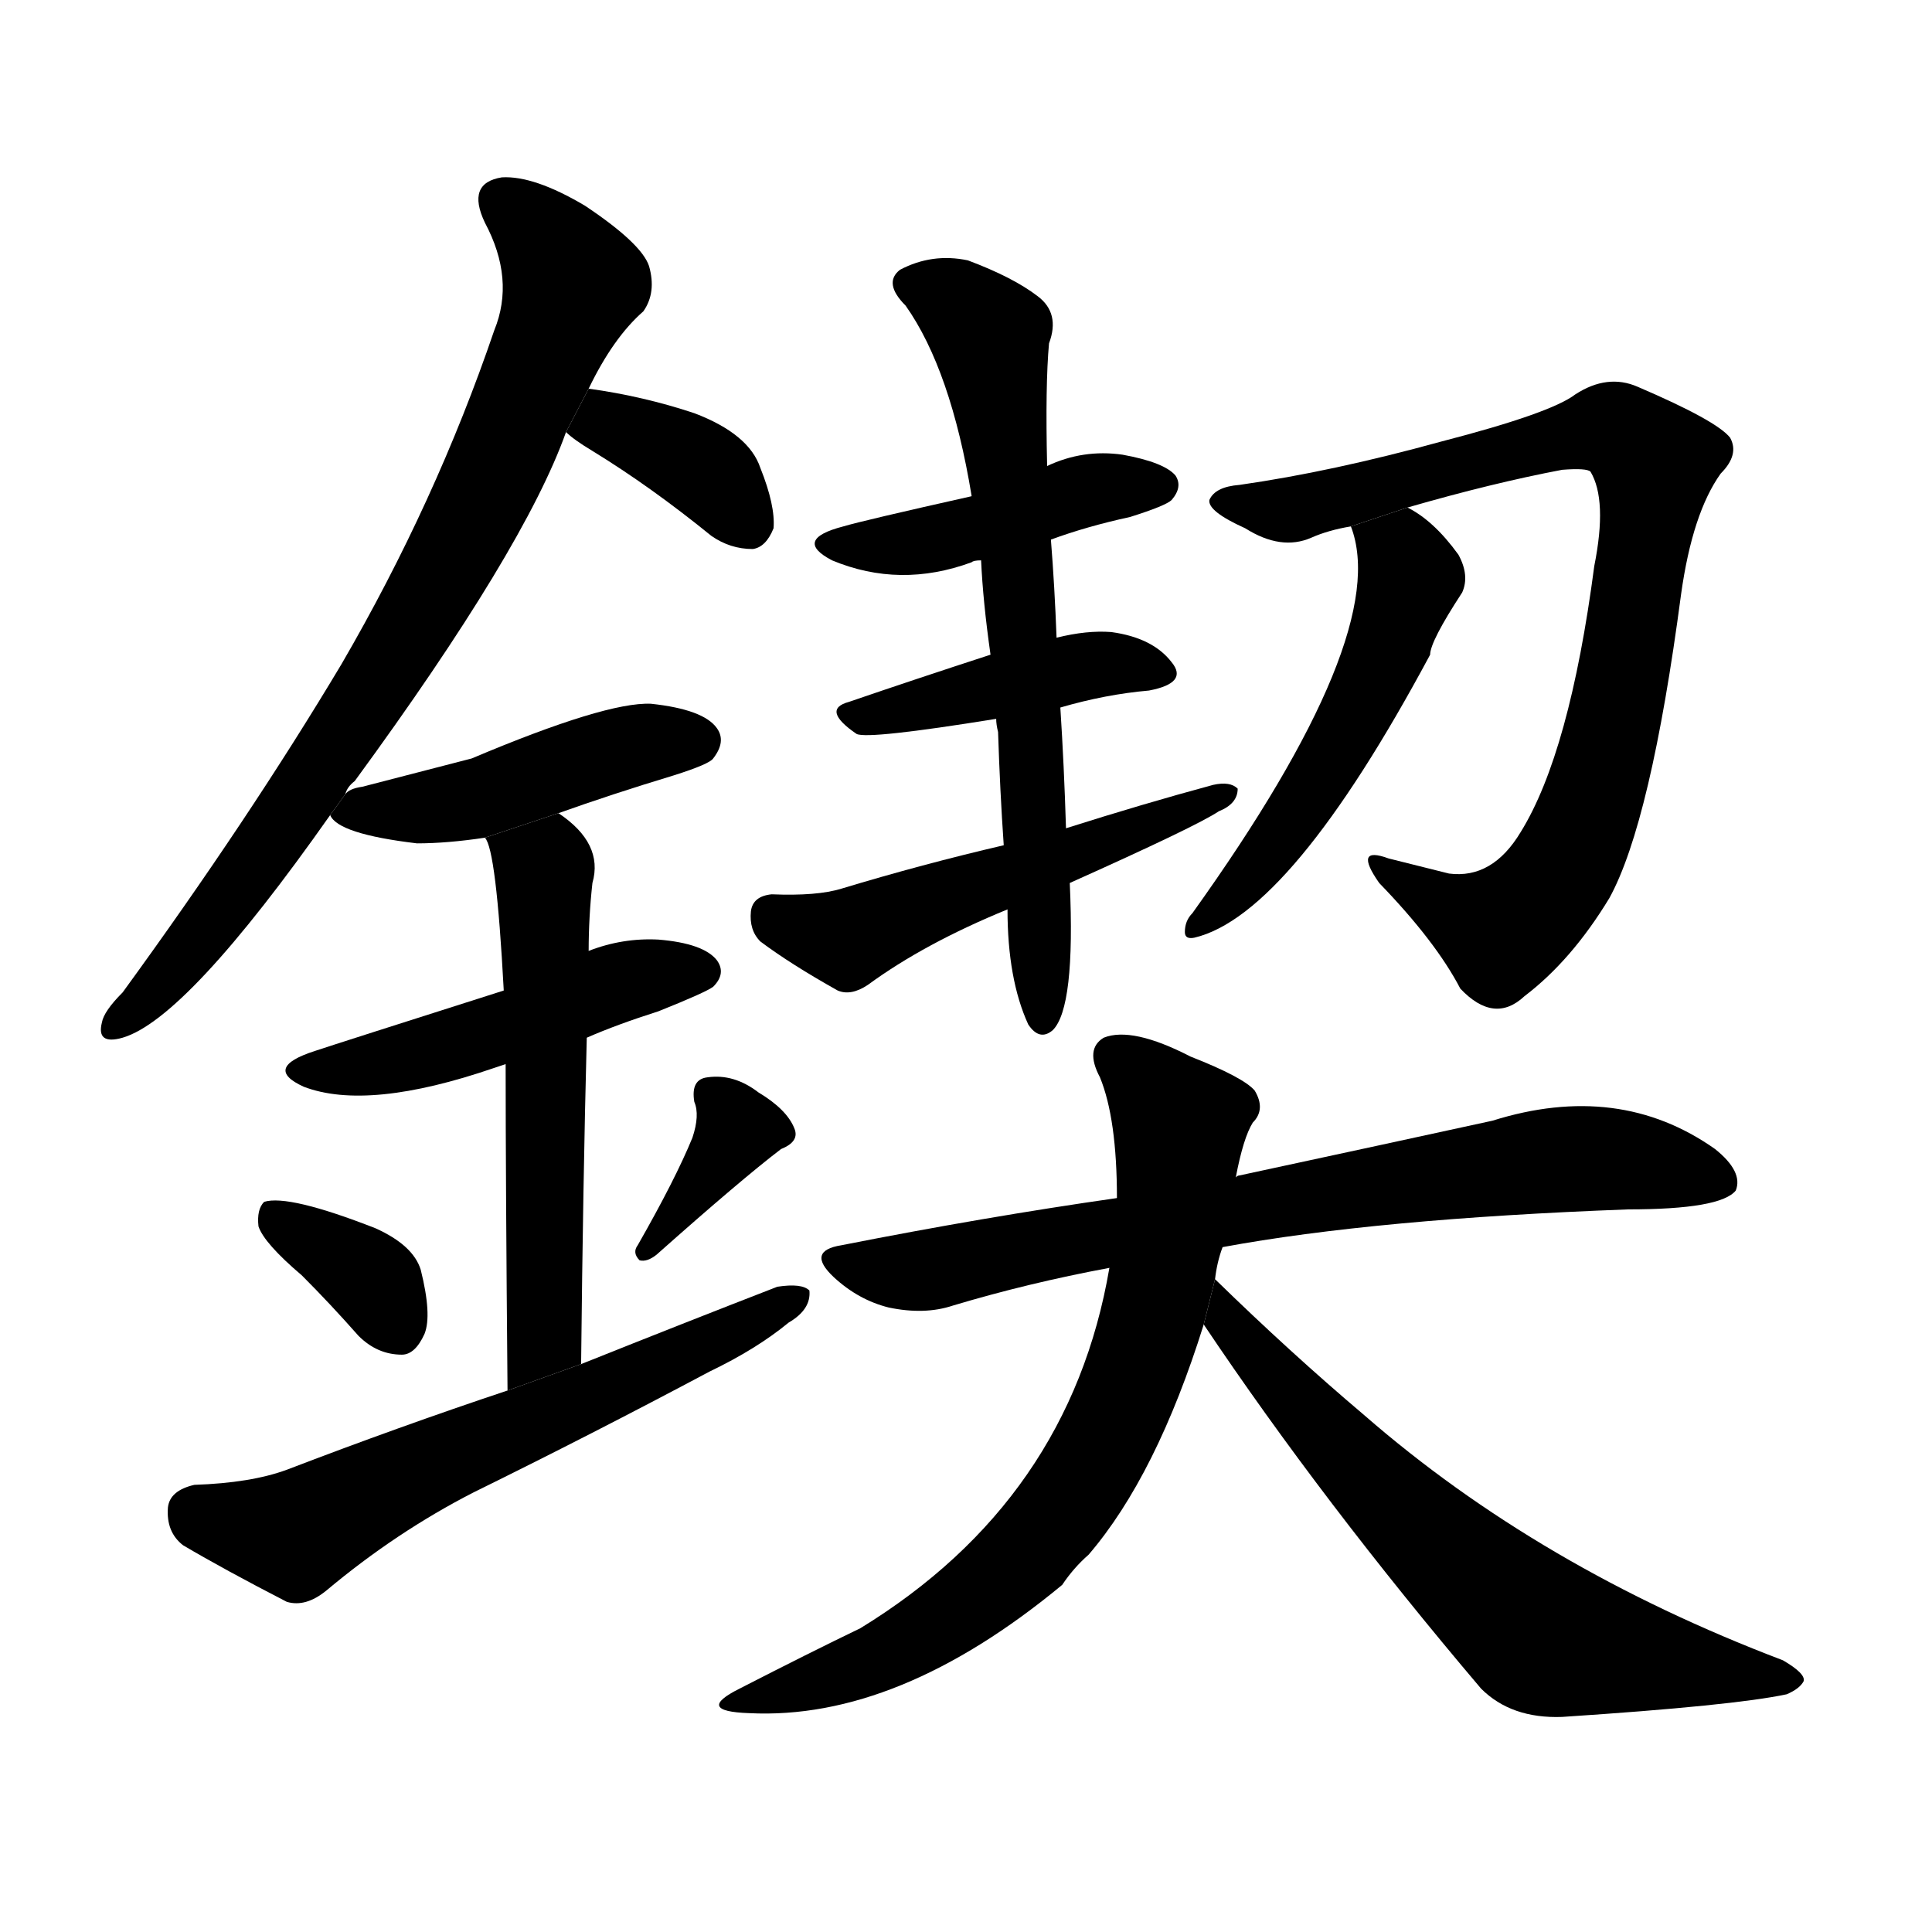 <svg version="1.1" width="64" height="64" viewBox="0 0 1024 1024" xmlns="http://www.w3.org/2000/svg">
<g transform="rotate(0,512,512) scale(1,-1) translate(0,-900)">
        <path d="M 183 479 Q 184 483 188 486 Q 278 609 300 671 L 312 694 Q 325 721 341 735 Q 348 745 344 759 Q 340 771 310 791 Q 283 807 266 806 Q 247 803 257 782 Q 273 752 262 725 Q 231 634 181 548 Q 132 466 65 374 Q 55 364 54 358 Q 51 346 65 350 Q 99 360 175 468 L 183 479 Z"></path>
        <path d="M 300 671 Q 304 667 314 661 Q 345 642 377 616 Q 387 609 399 609 Q 406 610 410 620 Q 411 632 403 652 Q 397 670 368 681 Q 341 690 312 694 L 300 671 Z"></path>
        <path d="M 296 469 Q 324 479 357 489 Q 376 495 378 498 Q 385 507 380 514 Q 373 524 345 527 Q 321 528 250 498 Q 223 491 192 483 Q 185 482 183 479 L 175 468 Q 179 458 221 453 Q 237 453 257 456 L 296 469 Z"></path>
        <path d="M 311 350 Q 327 357 349 364 Q 374 374 378 377 Q 385 384 380 391 Q 373 400 349 402 Q 330 403 312 396 L 267 375 Q 179 347 167 343 Q 139 334 161 324 Q 195 311 262 334 L 268 336 L 311 350 Z"></path>
        <path d="M 308 177 Q 309 273 311 350 L 312 396 Q 312 414 314 432 Q 320 453 296 469 L 257 456 Q 263 450 267 375 L 268 336 Q 268 275 269 163 L 308 177 Z"></path>
        <path d="M 160 224 Q 175 209 190 192 Q 200 182 213 182 Q 220 182 225 193 Q 229 203 223 227 Q 219 240 199 249 Q 153 267 140 263 Q 136 259 137 250 Q 140 241 160 224 Z"></path>
        <path d="M 367 297 Q 358 275 338 240 Q 335 236 339 232 Q 343 231 348 235 Q 393 275 414 291 Q 424 295 421 302 Q 417 312 402 321 Q 389 331 375 329 Q 366 328 368 316 Q 371 309 367 297 Z"></path>
        <path d="M 269 163 Q 212 144 152 121 Q 133 114 103 113 Q 90 110 89 101 Q 88 88 97 81 Q 119 68 152 51 Q 162 48 173 57 Q 210 88 251 109 Q 314 140 376 173 Q 401 185 418 199 Q 430 206 429 216 Q 425 220 412 218 Q 363 199 308 177 L 269 163 Z"></path>
        <path d="M 557 614 Q 576 621 599 626 Q 618 632 621 635 Q 627 642 623 648 Q 617 655 595 659 Q 574 662 555 653 L 515 637 Q 457 624 447 621 Q 420 614 441 603 Q 477 588 515 602 Q 516 603 520 603 L 557 614 Z"></path>
        <path d="M 562 525 Q 586 532 609 534 Q 630 538 621 549 Q 611 562 589 565 Q 576 566 560 562 L 525 553 Q 485 540 450 528 Q 435 524 454 511 Q 460 508 528 519 L 562 525 Z"></path>
        <path d="M 567 432 Q 634 462 646 470 Q 656 474 656 482 Q 652 486 643 484 Q 606 474 565 461 L 532 452 Q 489 442 446 429 Q 433 425 409 426 Q 399 425 398 417 Q 397 407 403 401 Q 419 389 444 375 Q 451 372 460 378 Q 490 400 534 418 L 567 432 Z"></path>
        <path d="M 534 418 Q 534 381 545 357 Q 551 348 558 354 Q 570 366 567 432 L 565 461 Q 564 494 562 525 L 560 562 Q 559 589 557 614 L 555 653 Q 554 696 556 718 Q 562 734 550 743 Q 537 753 513 762 Q 494 766 477 757 Q 468 750 480 738 Q 504 704 515 637 L 520 603 Q 521 581 525 553 L 528 519 Q 528 516 529 512 Q 530 481 532 452 L 534 418 Z"></path>
        <path d="M 746 631 Q 791 644 828 651 Q 841 652 843 650 Q 852 635 845 600 Q 832 501 806 459 Q 791 434 768 437 L 736 445 Q 717 452 731 432 Q 761 401 774 376 Q 792 357 808 372 Q 833 391 853 424 Q 875 464 891 585 Q 897 628 912 649 Q 922 659 917 668 Q 910 677 868 695 Q 852 702 835 691 Q 822 681 764 666 Q 706 650 657 643 Q 644 642 641 635 Q 640 629 660 620 Q 679 608 695 615 Q 704 619 716 621 L 746 631 Z"></path>
        <path d="M 716 621 Q 738 564 632 416 Q 628 412 628 406 Q 628 402 633 403 Q 684 415 758 553 Q 758 560 775 586 Q 779 595 773 606 Q 760 624 746 631 L 716 621 Z"></path>
        <path d="M 648 239 Q 729 254 863 259 Q 912 259 920 269 Q 924 279 909 291 Q 858 327 791 306 Q 736 294 657 277 Q 656 277 655 276 L 592 265 Q 522 255 446 240 Q 427 237 442 223 Q 455 211 471 207 Q 490 203 505 208 Q 545 220 588 228 L 648 239 Z"></path>
        <path d="M 644 222 Q 645 231 648 239 L 655 276 Q 659 297 664 305 Q 671 312 665 322 Q 659 329 631 340 Q 600 356 585 350 Q 575 344 583 329 Q 592 307 592 265 L 588 228 Q 567 105 456 37 Q 429 24 392 5 Q 368 -7 397 -8 Q 476 -12 563 60 Q 569 69 577 76 Q 613 118 638 198 L 644 222 Z"></path>
        <path d="M 638 198 Q 701 104 785 5 Q 801 -11 828 -10 Q 919 -4 947 2 Q 954 5 956 9 Q 957 13 945 20 Q 816 69 723 150 Q 684 183 644 222 L 638 198 Z"></path>
</g>
</svg>